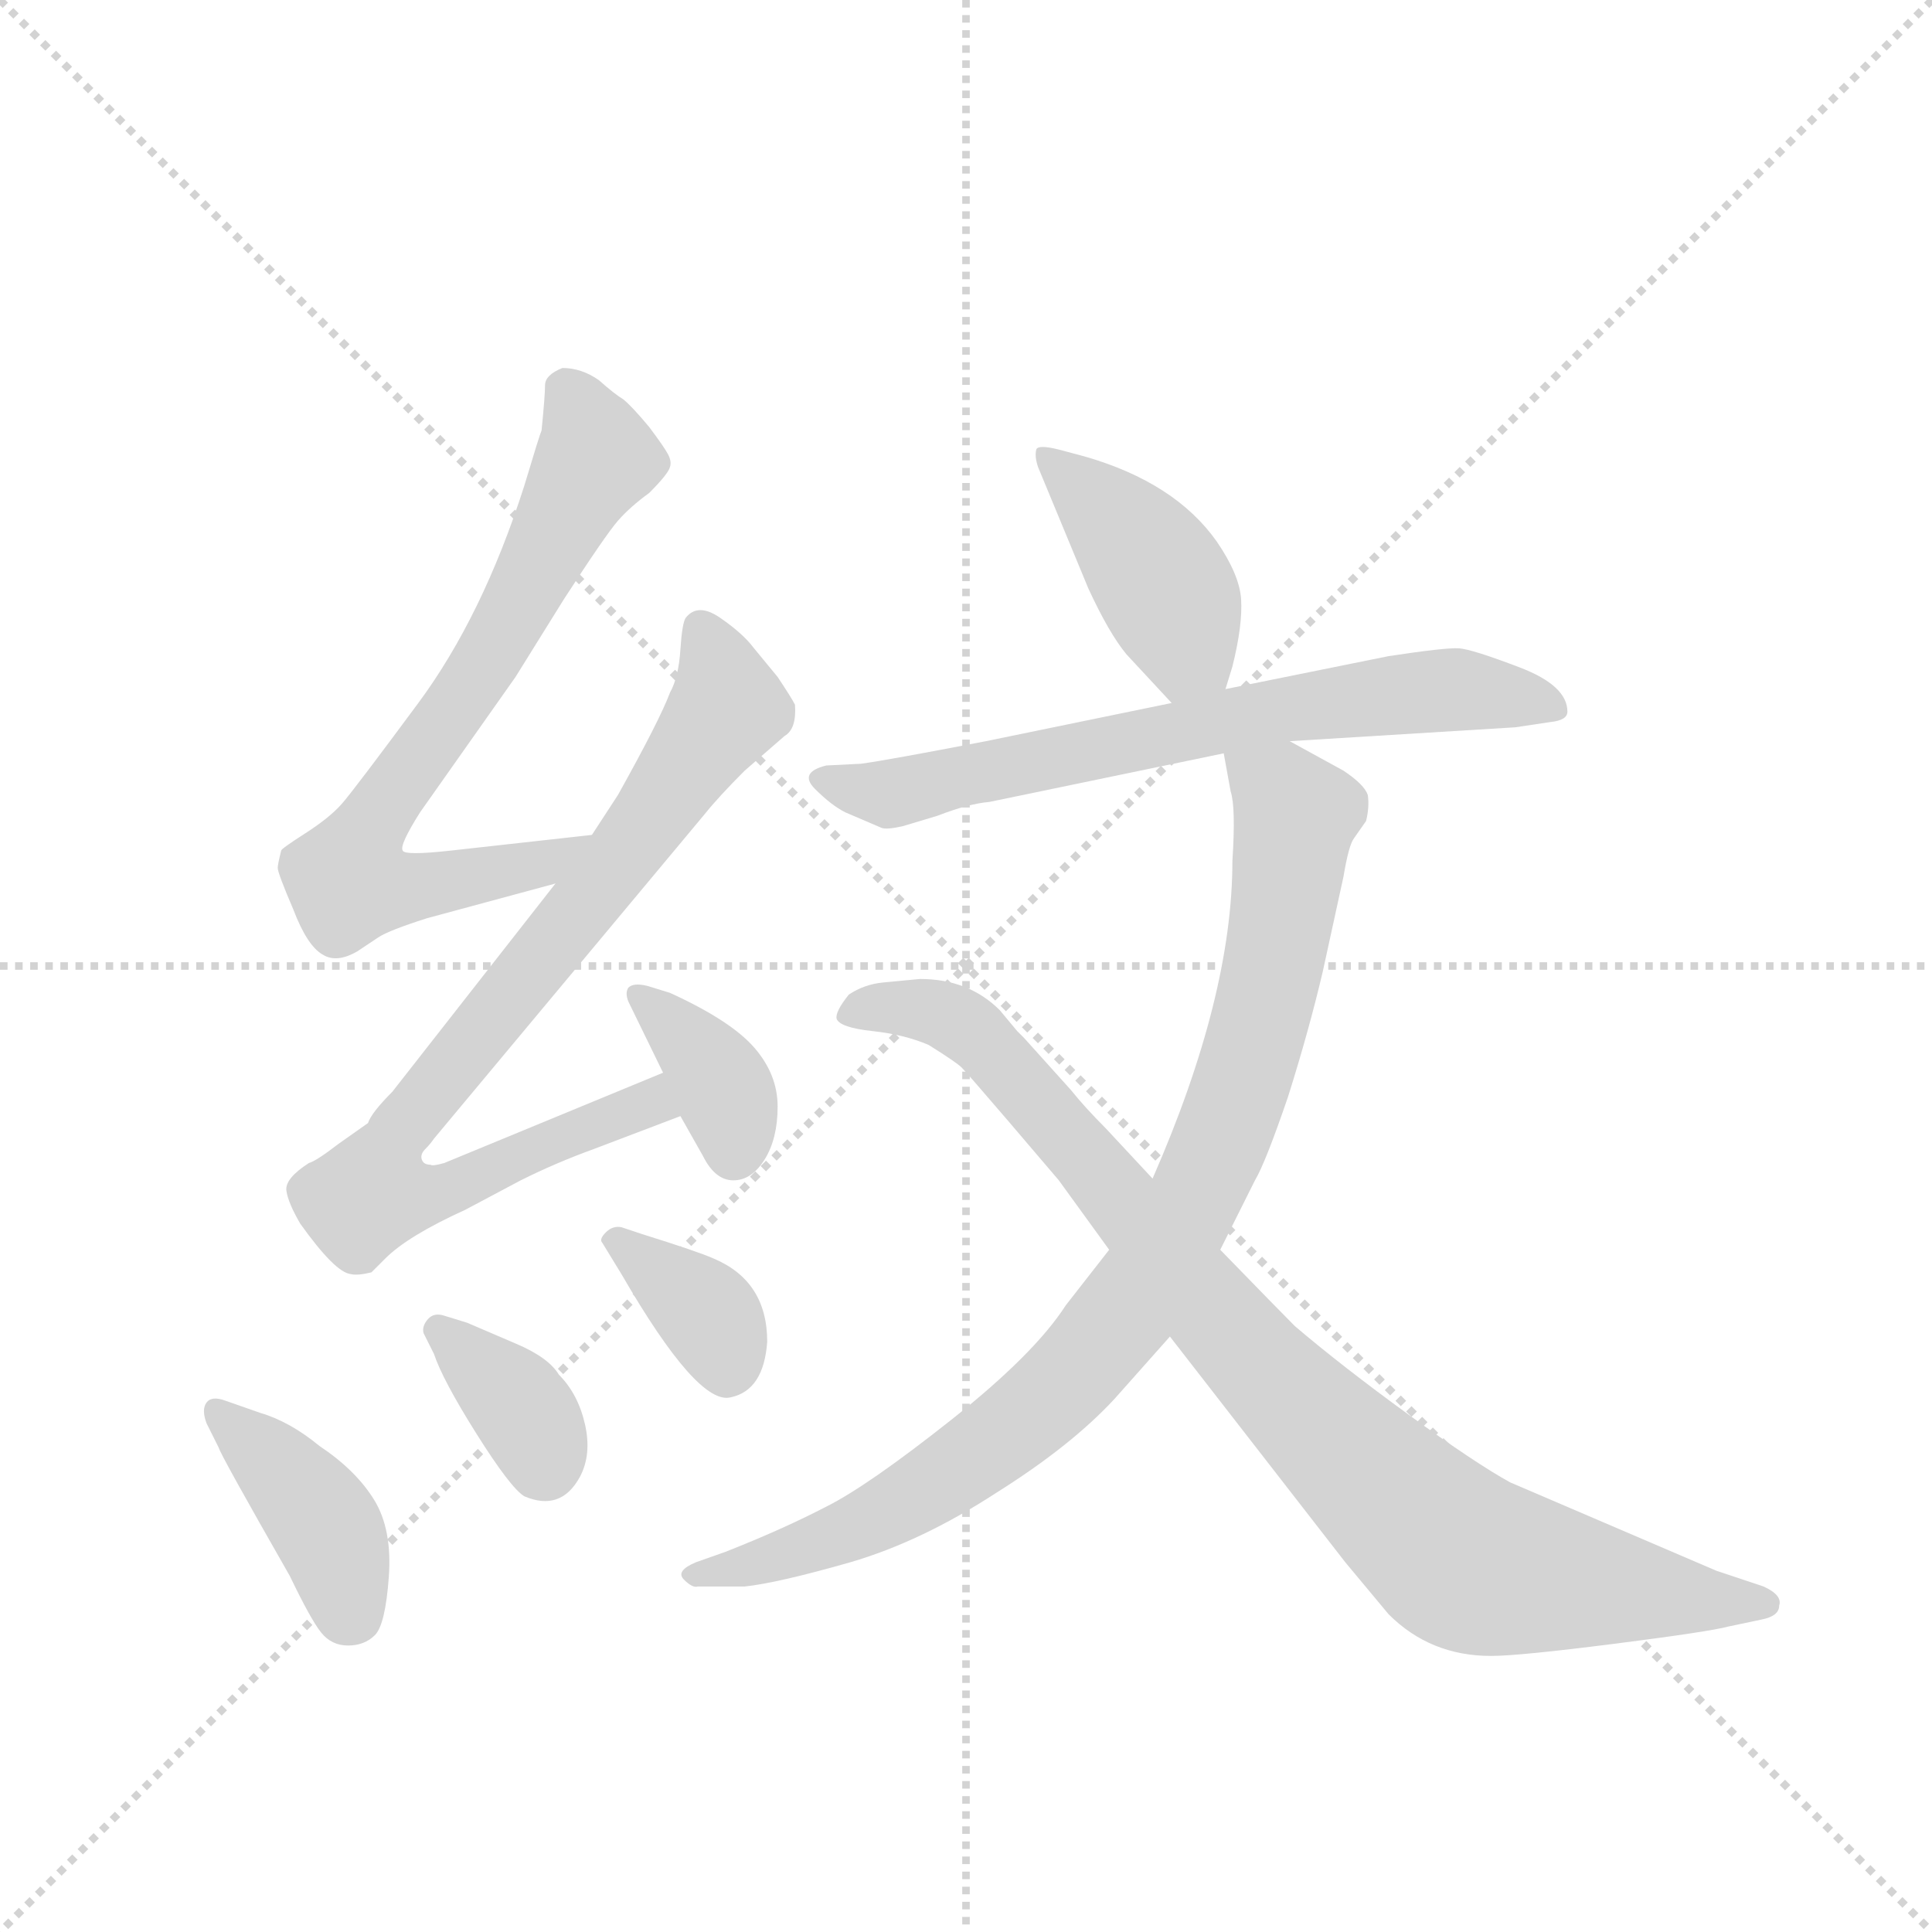<svg version="1.1" viewBox="0 0 1024 1024" xmlns="http://www.w3.org/2000/svg">
  <g stroke="lightgray" stroke-dasharray="1,1" stroke-width="1" transform="scale(4, 4)">
    <line x1="0" y1="0" x2="256" y2="256"></line>
    <line x1="256" y1="0" x2="0" y2="256"></line>
    <line x1="128" y1="0" x2="128" y2="256"></line>
    <line x1="0" y1="128" x2="256" y2="128"></line>
  </g>
  <g transform="scale(0.92, -0.92) translate(60, -900)">
    <style type="text/css">
      
        @keyframes keyframes0 {
          from {
            stroke: blue;
            stroke-dashoffset: 722;
            stroke-width: 128;
          }
          70% {
            animation-timing-function: step-end;
            stroke: blue;
            stroke-dashoffset: 0;
            stroke-width: 128;
          }
          to {
            stroke: black;
            stroke-width: 1024;
          }
        }
        #make-me-a-hanzi-animation-0 {
          animation: keyframes0 0.838s both;
          animation-delay: 0s;
          animation-timing-function: linear;
        }
      
        @keyframes keyframes1 {
          from {
            stroke: blue;
            stroke-dashoffset: 830;
            stroke-width: 128;
          }
          73% {
            animation-timing-function: step-end;
            stroke: blue;
            stroke-dashoffset: 0;
            stroke-width: 128;
          }
          to {
            stroke: black;
            stroke-width: 1024;
          }
        }
        #make-me-a-hanzi-animation-1 {
          animation: keyframes1 0.925s both;
          animation-delay: 0.838s;
          animation-timing-function: linear;
        }
      
        @keyframes keyframes2 {
          from {
            stroke: blue;
            stroke-dashoffset: 367;
            stroke-width: 128;
          }
          54% {
            animation-timing-function: step-end;
            stroke: blue;
            stroke-dashoffset: 0;
            stroke-width: 128;
          }
          to {
            stroke: black;
            stroke-width: 1024;
          }
        }
        #make-me-a-hanzi-animation-2 {
          animation: keyframes2 0.549s both;
          animation-delay: 1.763s;
          animation-timing-function: linear;
        }
      
        @keyframes keyframes3 {
          from {
            stroke: blue;
            stroke-dashoffset: 401;
            stroke-width: 128;
          }
          57% {
            animation-timing-function: step-end;
            stroke: blue;
            stroke-dashoffset: 0;
            stroke-width: 128;
          }
          to {
            stroke: black;
            stroke-width: 1024;
          }
        }
        #make-me-a-hanzi-animation-3 {
          animation: keyframes3 0.576s both;
          animation-delay: 2.312s;
          animation-timing-function: linear;
        }
      
        @keyframes keyframes4 {
          from {
            stroke: blue;
            stroke-dashoffset: 356;
            stroke-width: 128;
          }
          54% {
            animation-timing-function: step-end;
            stroke: blue;
            stroke-dashoffset: 0;
            stroke-width: 128;
          }
          to {
            stroke: black;
            stroke-width: 1024;
          }
        }
        #make-me-a-hanzi-animation-4 {
          animation: keyframes4 0.54s both;
          animation-delay: 2.888s;
          animation-timing-function: linear;
        }
      
        @keyframes keyframes5 {
          from {
            stroke: blue;
            stroke-dashoffset: 354;
            stroke-width: 128;
          }
          54% {
            animation-timing-function: step-end;
            stroke: blue;
            stroke-dashoffset: 0;
            stroke-width: 128;
          }
          to {
            stroke: black;
            stroke-width: 1024;
          }
        }
        #make-me-a-hanzi-animation-5 {
          animation: keyframes5 0.538s both;
          animation-delay: 3.428s;
          animation-timing-function: linear;
        }
      
        @keyframes keyframes6 {
          from {
            stroke: blue;
            stroke-dashoffset: 416;
            stroke-width: 128;
          }
          58% {
            animation-timing-function: step-end;
            stroke: blue;
            stroke-dashoffset: 0;
            stroke-width: 128;
          }
          to {
            stroke: black;
            stroke-width: 1024;
          }
        }
        #make-me-a-hanzi-animation-6 {
          animation: keyframes6 0.589s both;
          animation-delay: 3.966s;
          animation-timing-function: linear;
        }
      
        @keyframes keyframes7 {
          from {
            stroke: blue;
            stroke-dashoffset: 678;
            stroke-width: 128;
          }
          69% {
            animation-timing-function: step-end;
            stroke: blue;
            stroke-dashoffset: 0;
            stroke-width: 128;
          }
          to {
            stroke: black;
            stroke-width: 1024;
          }
        }
        #make-me-a-hanzi-animation-7 {
          animation: keyframes7 0.802s both;
          animation-delay: 4.554s;
          animation-timing-function: linear;
        }
      
        @keyframes keyframes8 {
          from {
            stroke: blue;
            stroke-dashoffset: 906;
            stroke-width: 128;
          }
          75% {
            animation-timing-function: step-end;
            stroke: blue;
            stroke-dashoffset: 0;
            stroke-width: 128;
          }
          to {
            stroke: black;
            stroke-width: 1024;
          }
        }
        #make-me-a-hanzi-animation-8 {
          animation: keyframes8 0.987s both;
          animation-delay: 5.356s;
          animation-timing-function: linear;
        }
      
        @keyframes keyframes9 {
          from {
            stroke: blue;
            stroke-dashoffset: 919;
            stroke-width: 128;
          }
          75% {
            animation-timing-function: step-end;
            stroke: blue;
            stroke-dashoffset: 0;
            stroke-width: 128;
          }
          to {
            stroke: black;
            stroke-width: 1024;
          }
        }
        #make-me-a-hanzi-animation-9 {
          animation: keyframes9 0.998s both;
          animation-delay: 6.343s;
          animation-timing-function: linear;
        }
      
    </style>
    
      <path d="M 281 419 L 200 410 Q 173 407 172 410 Q 170 413 182 432 L 237 510 L 265 555 Q 289 592 296 600 Q 303 608 314 616 Q 325 627 326 631 Q 327 634 325 638 Q 323 642 314 654 Q 304 666 299 670 Q 294 673 285 681 Q 275 688 264 688 Q 254 684 254 678 Q 254 672 252 652 Q 251 650 242 620 Q 218 545 181 495 Q 144 445 137 437 Q 130 429 116 420 Q 102 411 102 410 Q 100 402 100 400 Q 100 397 109 376 Q 117 355 126 350 Q 134 345 146 352 L 158 360 Q 164 364 186 371 L 260 391 C 289 399 311 422 281 419 Z" fill="lightgray"></path>
    
      <path d="M 260 391 L 166 271 Q 154 259 152 253 L 135 241 Q 122 231 118 230 Q 104 221 105 214 Q 106 207 113 195 Q 133 167 142 166 Q 146 165 154 167 L 162 175 Q 175 188 208 203 L 240 220 Q 260 230 282 238 L 332 257 C 360 268 350 293 322 282 L 196 230 Q 189 228 188 229 Q 184 229 183 232 Q 182 235 185 238 Q 188 241 190 244 L 346 431 Q 354 441 369 456 L 392 476 Q 399 480 398 494 Q 396 498 388 510 L 374 527 Q 368 535 355 544 Q 342 553 335 544 Q 333 541 332 526 Q 331 510 326 501 Q 320 485 296 442 L 281 419 L 260 391 Z" fill="lightgray"></path>
    
      <path d="M 332 257 L 345 234 Q 352 220 362.5 220 Q 373 220 380.5 232 Q 388 244 388 262.5 Q 388 281 374.5 296.5 Q 361 312 326 328 L 313 332 Q 305 334 302 331 Q 300 328 302 323 L 322 282 L 332 257 Z" fill="lightgray"></path>
    
      <path d="M 66 66 Q 67 62 107 -8 Q 119 -33 125 -40.5 Q 131 -48 140.5 -48 Q 150 -48 156 -42 Q 162 -36 164 -8.5 Q 166 19 155.5 36 Q 145 53 124 67 Q 107 81 90 86 L 70 93 Q 62 96 59 92 Q 56 88 59 80 L 66 66 Z" fill="lightgray"></path>
    
      <path d="M 196 142 Q 190 144 186.5 140 Q 183 136 184 132 L 190 120 Q 195 105 214.5 74 Q 234 43 242 38 Q 263 29 274 49 Q 281 62 277 79.5 Q 273 97 262 108 Q 256 118 237 126 L 209 138 L 196 142 Z" fill="lightgray"></path>
    
      <path d="M 298 193 Q 293 194 289 190 Q 285 186 287 184 L 298 166 Q 342 90 361 95 Q 380 99 382 127 Q 382 162 351 175 Q 342 179 310 189 L 298 193 Z" fill="lightgray"></path>
    
      <path d="M 646 503 L 650 516 Q 656 540 655 555 Q 654 569 641 588 Q 617 622 565 637 L 550 641 Q 538 644 537 641 Q 536 637 538 631 L 567 561 Q 579 535 589 523 L 615 495 C 635 473 637 474 646 503 Z" fill="lightgray"></path>
    
      <path d="M 683 473 L 813 481 L 833 484 Q 843 485 843 490 Q 843 505 815.5 515.5 Q 788 526 780.5 526.5 Q 773 527 740 522 L 646 503 L 615 495 L 508 473 Q 451 462 436 460 L 416 459 Q 400 455 409.5 445.5 Q 419 436 427 432 L 448 423 Q 451 422 460 424 L 480 430 Q 498 437 510 438 L 645 466 L 683 473 Z" fill="lightgray"></path>
    
      <path d="M 579 180 L 554 148 Q 536 120 488 82 Q 440 44 416 32 Q 391 19 358 6 L 341 0 Q 329 -5 334 -10 Q 339 -15 342 -14 L 369 -14 Q 388 -12 430 0 Q 471 12 514 40 Q 557 67 582 94 L 614 130 L 643 180 L 663 220 Q 669 230 682 268 Q 694 306 702 340 L 714 395 Q 717 413 720 417 L 727 427 Q 729 435 728 442 Q 726 448 714 456 L 683 473 C 657 487 640 496 645 466 L 649 444 Q 652 435 650 404 Q 650 326 604 221 L 579 180 Z" fill="lightgray"></path>
    
      <path d="M 449 334 Q 438 333 429 327 Q 421 317 422 313 Q 424 308 442.5 306 Q 461 304 475 298 Q 491 288 494 285 Q 497 282 521 254 L 550 220 L 579 180 L 614 130 L 715 0 L 740 -30 Q 764 -54 799 -54 Q 815 -54 870 -47 Q 925 -40 936 -37 L 955 -33 Q 965 -31 965 -25 Q 967 -19 956 -14 L 929 -5 L 810 46 Q 790 57 751.5 85 Q 713 113 686 136 Q 677 145 643 180 L 604 221 L 577 250 Q 565 262 557 272 L 530 302 Q 529 303 526 306 L 516 318 Q 498 336 470 336 L 449 334 Z" fill="lightgray"></path>
    
    
      <clipPath id="make-me-a-hanzi-clip-0">
        <path d="M 281 419 L 200 410 Q 173 407 172 410 Q 170 413 182 432 L 237 510 L 265 555 Q 289 592 296 600 Q 303 608 314 616 Q 325 627 326 631 Q 327 634 325 638 Q 323 642 314 654 Q 304 666 299 670 Q 294 673 285 681 Q 275 688 264 688 Q 254 684 254 678 Q 254 672 252 652 Q 251 650 242 620 Q 218 545 181 495 Q 144 445 137 437 Q 130 429 116 420 Q 102 411 102 410 Q 100 402 100 400 Q 100 397 109 376 Q 117 355 126 350 Q 134 345 146 352 L 158 360 Q 164 364 186 371 L 260 391 C 289 399 311 422 281 419 Z"></path>
      </clipPath>
      <path clip-path="url(#make-me-a-hanzi-clip-0)" d="M 267 675 L 283 636 L 217 514 L 148 416 L 141 391 L 171 388 L 235 399 L 254 403 L 274 417" fill="none" id="make-me-a-hanzi-animation-0" stroke-dasharray="594 1188" stroke-linecap="round"></path>
    
      <clipPath id="make-me-a-hanzi-clip-1">
        <path d="M 260 391 L 166 271 Q 154 259 152 253 L 135 241 Q 122 231 118 230 Q 104 221 105 214 Q 106 207 113 195 Q 133 167 142 166 Q 146 165 154 167 L 162 175 Q 175 188 208 203 L 240 220 Q 260 230 282 238 L 332 257 C 360 268 350 293 322 282 L 196 230 Q 189 228 188 229 Q 184 229 183 232 Q 182 235 185 238 Q 188 241 190 244 L 346 431 Q 354 441 369 456 L 392 476 Q 399 480 398 494 Q 396 498 388 510 L 374 527 Q 368 535 355 544 Q 342 553 335 544 Q 333 541 332 526 Q 331 510 326 501 Q 320 485 296 442 L 281 419 L 260 391 Z"></path>
      </clipPath>
      <path clip-path="url(#make-me-a-hanzi-clip-1)" d="M 343 538 L 359 492 L 287 391 L 169 248 L 157 212 L 194 213 L 277 251 L 315 265 L 323 261" fill="none" id="make-me-a-hanzi-animation-1" stroke-dasharray="702 1404" stroke-linecap="round"></path>
    
      <clipPath id="make-me-a-hanzi-clip-2">
        <path d="M 332 257 L 345 234 Q 352 220 362.5 220 Q 373 220 380.5 232 Q 388 244 388 262.5 Q 388 281 374.5 296.5 Q 361 312 326 328 L 313 332 Q 305 334 302 331 Q 300 328 302 323 L 322 282 L 332 257 Z"></path>
      </clipPath>
      <path clip-path="url(#make-me-a-hanzi-clip-2)" d="M 308 327 L 352 281 L 362 257 L 363 236" fill="none" id="make-me-a-hanzi-animation-2" stroke-dasharray="239 478" stroke-linecap="round"></path>
    
      <clipPath id="make-me-a-hanzi-clip-3">
        <path d="M 66 66 Q 67 62 107 -8 Q 119 -33 125 -40.5 Q 131 -48 140.5 -48 Q 150 -48 156 -42 Q 162 -36 164 -8.5 Q 166 19 155.5 36 Q 145 53 124 67 Q 107 81 90 86 L 70 93 Q 62 96 59 92 Q 56 88 59 80 L 66 66 Z"></path>
      </clipPath>
      <path clip-path="url(#make-me-a-hanzi-clip-3)" d="M 65 86 L 121 31 L 144 -31" fill="none" id="make-me-a-hanzi-animation-3" stroke-dasharray="273 546" stroke-linecap="round"></path>
    
      <clipPath id="make-me-a-hanzi-clip-4">
        <path d="M 196 142 Q 190 144 186.5 140 Q 183 136 184 132 L 190 120 Q 195 105 214.5 74 Q 234 43 242 38 Q 263 29 274 49 Q 281 62 277 79.5 Q 273 97 262 108 Q 256 118 237 126 L 209 138 L 196 142 Z"></path>
      </clipPath>
      <path clip-path="url(#make-me-a-hanzi-clip-4)" d="M 193 134 L 237 93 L 253 56" fill="none" id="make-me-a-hanzi-animation-4" stroke-dasharray="228 456" stroke-linecap="round"></path>
    
      <clipPath id="make-me-a-hanzi-clip-5">
        <path d="M 298 193 Q 293 194 289 190 Q 285 186 287 184 L 298 166 Q 342 90 361 95 Q 380 99 382 127 Q 382 162 351 175 Q 342 179 310 189 L 298 193 Z"></path>
      </clipPath>
      <path clip-path="url(#make-me-a-hanzi-clip-5)" d="M 296 184 L 344 147 L 359 113" fill="none" id="make-me-a-hanzi-animation-5" stroke-dasharray="226 452" stroke-linecap="round"></path>
    
      <clipPath id="make-me-a-hanzi-clip-6">
        <path d="M 646 503 L 650 516 Q 656 540 655 555 Q 654 569 641 588 Q 617 622 565 637 L 550 641 Q 538 644 537 641 Q 536 637 538 631 L 567 561 Q 579 535 589 523 L 615 495 C 635 473 637 474 646 503 Z"></path>
      </clipPath>
      <path clip-path="url(#make-me-a-hanzi-clip-6)" d="M 544 636 L 588 594 L 615 555 L 624 524 L 618 506" fill="none" id="make-me-a-hanzi-animation-6" stroke-dasharray="288 576" stroke-linecap="round"></path>
    
      <clipPath id="make-me-a-hanzi-clip-7">
        <path d="M 683 473 L 813 481 L 833 484 Q 843 485 843 490 Q 843 505 815.5 515.5 Q 788 526 780.5 526.5 Q 773 527 740 522 L 646 503 L 615 495 L 508 473 Q 451 462 436 460 L 416 459 Q 400 455 409.5 445.5 Q 419 436 427 432 L 448 423 Q 451 422 460 424 L 480 430 Q 498 437 510 438 L 645 466 L 683 473 Z"></path>
      </clipPath>
      <path clip-path="url(#make-me-a-hanzi-clip-7)" d="M 420 449 L 460 444 L 657 488 L 753 501 L 801 501 L 835 493" fill="none" id="make-me-a-hanzi-animation-7" stroke-dasharray="550 1100" stroke-linecap="round"></path>
    
      <clipPath id="make-me-a-hanzi-clip-8">
        <path d="M 579 180 L 554 148 Q 536 120 488 82 Q 440 44 416 32 Q 391 19 358 6 L 341 0 Q 329 -5 334 -10 Q 339 -15 342 -14 L 369 -14 Q 388 -12 430 0 Q 471 12 514 40 Q 557 67 582 94 L 614 130 L 643 180 L 663 220 Q 669 230 682 268 Q 694 306 702 340 L 714 395 Q 717 413 720 417 L 727 427 Q 729 435 728 442 Q 726 448 714 456 L 683 473 C 657 487 640 496 645 466 L 649 444 Q 652 435 650 404 Q 650 326 604 221 L 579 180 Z"></path>
      </clipPath>
      <path clip-path="url(#make-me-a-hanzi-clip-8)" d="M 652 462 L 683 436 L 680 381 L 653 268 L 630 212 L 601 162 L 550 100 L 469 39 L 416 12 L 340 -7" fill="none" id="make-me-a-hanzi-animation-8" stroke-dasharray="778 1556" stroke-linecap="round"></path>
    
      <clipPath id="make-me-a-hanzi-clip-9">
        <path d="M 449 334 Q 438 333 429 327 Q 421 317 422 313 Q 424 308 442.5 306 Q 461 304 475 298 Q 491 288 494 285 Q 497 282 521 254 L 550 220 L 579 180 L 614 130 L 715 0 L 740 -30 Q 764 -54 799 -54 Q 815 -54 870 -47 Q 925 -40 936 -37 L 955 -33 Q 965 -31 965 -25 Q 967 -19 956 -14 L 929 -5 L 810 46 Q 790 57 751.5 85 Q 713 113 686 136 Q 677 145 643 180 L 604 221 L 577 250 Q 565 262 557 272 L 530 302 Q 529 303 526 306 L 516 318 Q 498 336 470 336 L 449 334 Z"></path>
      </clipPath>
      <path clip-path="url(#make-me-a-hanzi-clip-9)" d="M 430 318 L 476 317 L 507 300 L 661 118 L 784 1 L 956 -24" fill="none" id="make-me-a-hanzi-animation-9" stroke-dasharray="791 1582" stroke-linecap="round"></path>
    
  </g>
</svg>